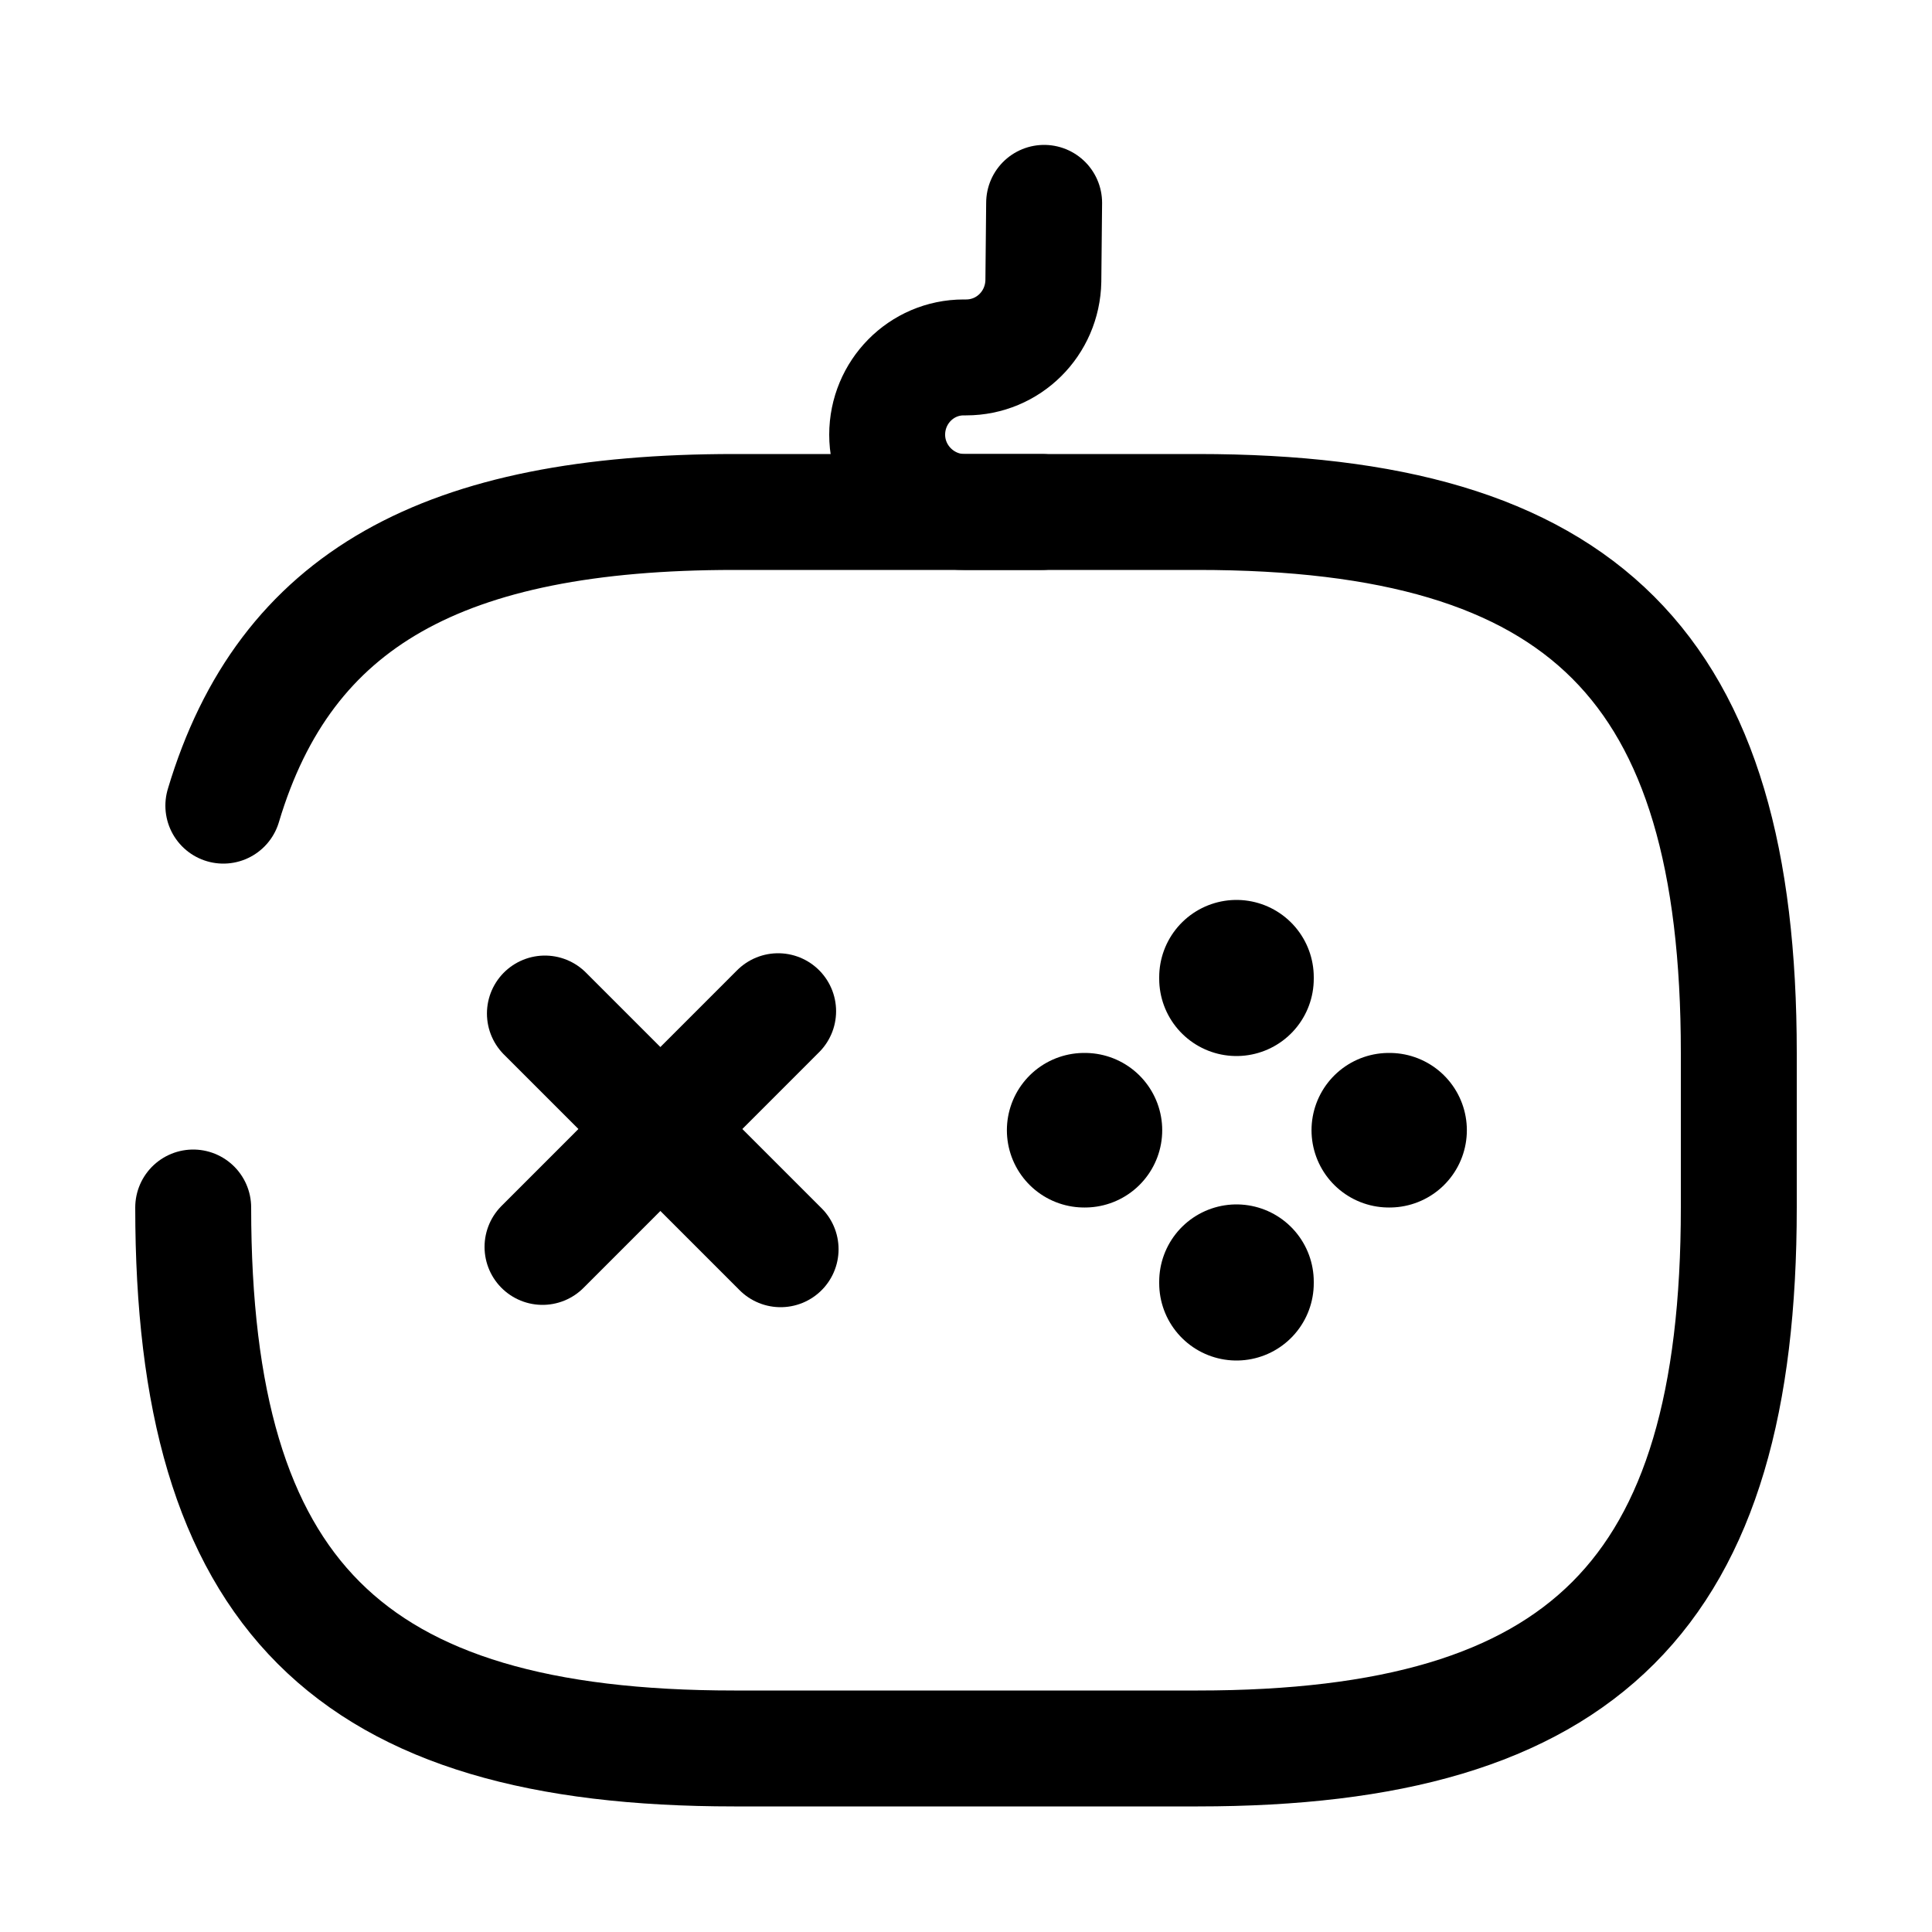 <svg width="25" height="25" viewBox="0 0 25 25" fill="none" xmlns="http://www.w3.org/2000/svg">
<path d="M10.069 13.085L7.02 16.135" stroke="currentColor" stroke-width="1.5" stroke-miterlimit="10" stroke-linecap="round" stroke-linejoin="round"/>
<path d="M7.051 13.115L10.101 16.165" stroke="currentColor" stroke-width="1.5" stroke-miterlimit="10" stroke-linecap="round" stroke-linejoin="round"/>
<path d="M14.029 14.625H14.039" stroke="currentColor" stroke-width="2" stroke-miterlimit="10" stroke-linecap="round" stroke-linejoin="round"/>
<path d="M17.971 14.625H17.981" stroke="currentColor" stroke-width="2" stroke-miterlimit="10" stroke-linecap="round" stroke-linejoin="round"/>
<path d="M16 16.605V16.585" stroke="currentColor" stroke-width="2" stroke-miterlimit="10" stroke-linecap="round" stroke-linejoin="round"/>
<path d="M16 12.665V12.645" stroke="currentColor" stroke-width="2" stroke-miterlimit="10" stroke-linecap="round" stroke-linejoin="round"/>
<path d="M2.5 15.625C2.5 20.625 4.5 22.625 9.5 22.625H15.5C20.5 22.625 22.5 20.625 22.5 15.625V13.625C22.5 8.625 20.5 6.625 15.5 6.625H9.5C5.75 6.625 3.69 7.745 2.89 10.425" stroke="currentColor" stroke-width="1.5" stroke-linecap="round" stroke-linejoin="round"/>
<path d="M13.511 2.625L13.501 3.635C13.491 4.185 13.05 4.625 12.501 4.625H12.47C11.921 4.625 11.48 5.075 11.48 5.625C11.48 6.175 11.931 6.625 12.48 6.625H13.48" stroke="currentColor" stroke-width="1.5" stroke-linecap="round" stroke-linejoin="round"/>
</svg>
